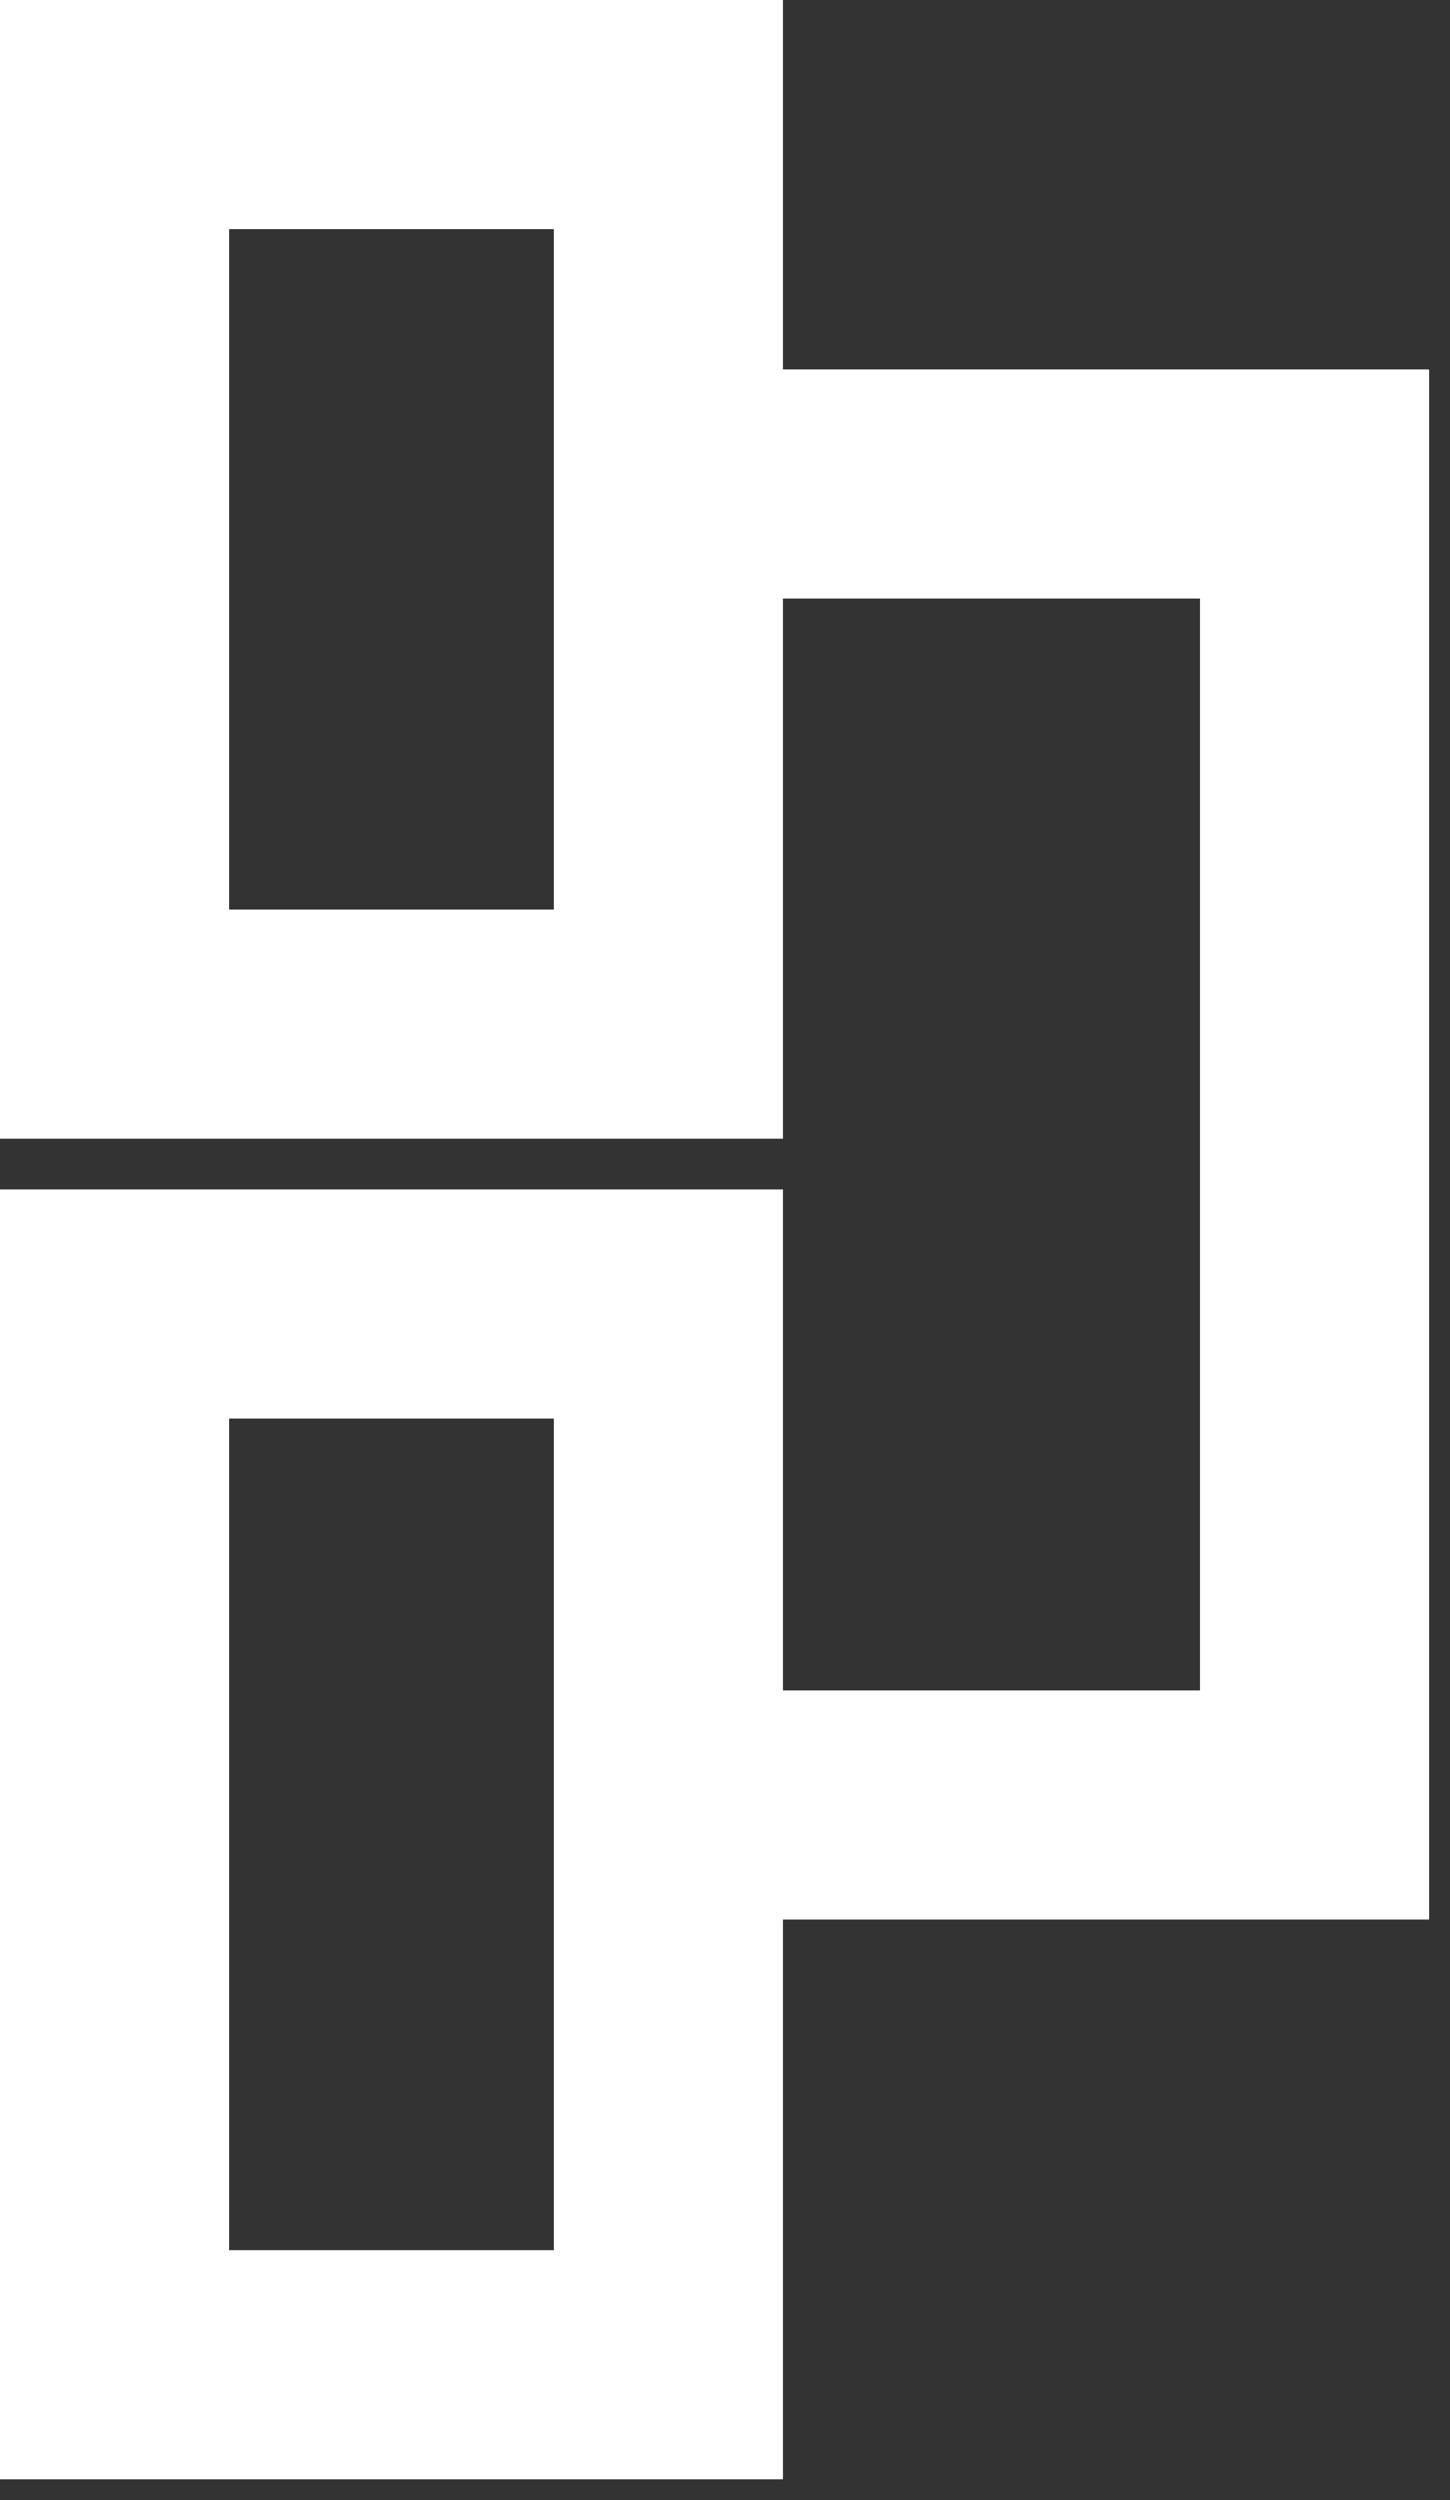 <svg width="29" height="50" viewBox="0 0 29 50" fill="none" xmlns="http://www.w3.org/2000/svg">
<rect x="0" y="0" width="29" height="50" fill="#333333" stroke="none"/>
<path d="M13.368 9.679V2.291H2.291V20.481H13.368V9.679ZM13.368 9.679H26.291V36.097H13.368M13.368 36.097V26.078H2.291V47.291H13.368V36.097Z" stroke="white" stroke-width="4.582"/>
</svg>

